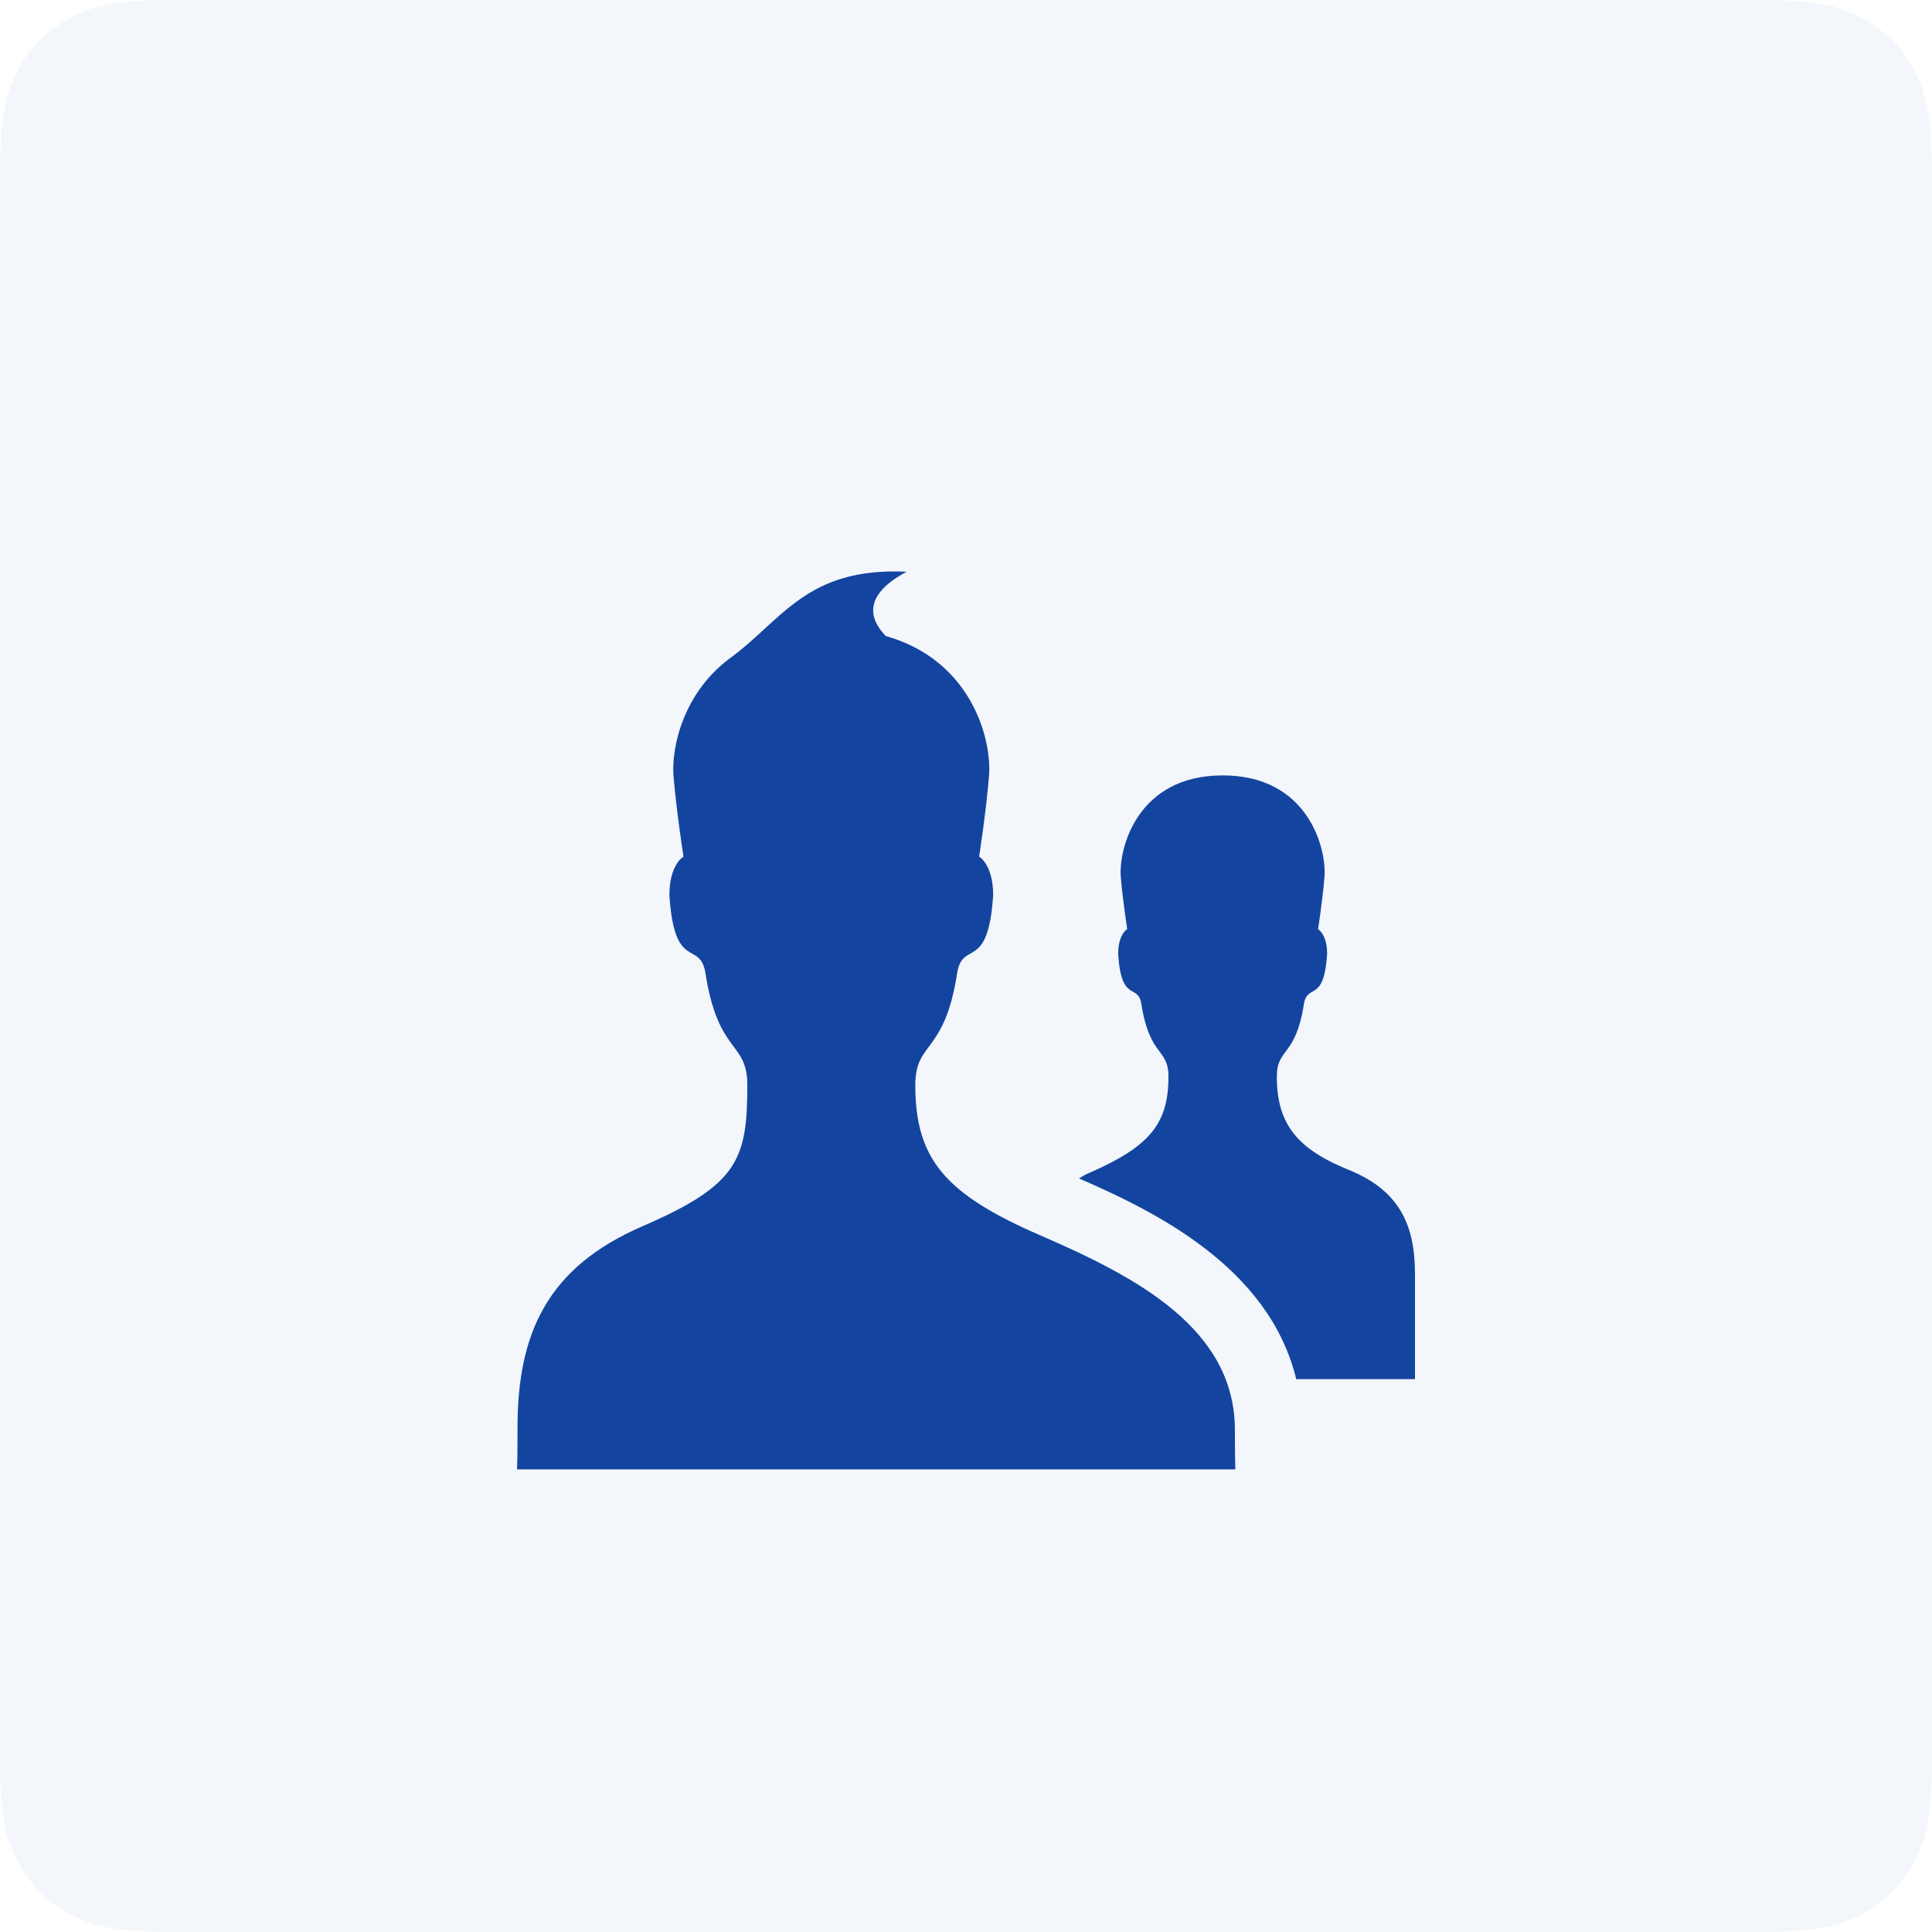<?xml version="1.0" encoding="UTF-8"?>
<svg width="71px" height="71px" viewBox="0 0 71 71" version="1.1" xmlns="http://www.w3.org/2000/svg" xmlns:xlink="http://www.w3.org/1999/xlink">
    <title>userexperiencedesign</title>
    <g id="Page-1" stroke="none" stroke-width="1" fill="none" fill-rule="evenodd">
        <g id="Desktop" transform="translate(-689, -194)" fill="#1345A0">
            <g id="userexperiencedesign" transform="translate(689, 194)">
                <g id="Group-5-Copy-2" fill-opacity="0.05">
                    <g id="Group-Copy">
                        <path d="M6.41,-2.58960077e-16 L64.59,2.58960077e-16 C66.819,-1.50463262e-16 67.627,0.232 68.442,0.668 C69.257,1.104 69.896,1.743 70.332,2.558 C70.768,3.373 71,4.181 71,6.41 L71,64.59 C71,66.819 70.768,67.627 70.332,68.442 C69.896,69.257 69.257,69.896 68.442,70.332 C67.627,70.768 66.819,71 64.59,71 L6.41,71 C4.181,71 3.373,70.768 2.558,70.332 C1.743,69.896 1.104,69.257 0.668,68.442 C0.232,67.627 1.00308841e-16,66.819 -1.72640051e-16,64.59 L1.72640051e-16,6.41 C-1.00308841e-16,4.181 0.232,3.373 0.668,2.558 C1.104,1.743 1.743,1.104 2.558,0.668 C3.373,0.232 4.181,1.50463262e-16 6.41,-2.58960077e-16 Z" id="Rectangle"></path>
                    </g>
                </g>
                <g id="users" transform="translate(19, 21)" fill-rule="nonzero">
                    <path d="M26.382,31.555 C26.382,27.83 22.773,25.934 19.259,24.411 C15.756,22.895 14.637,21.618 14.637,18.881 C14.637,17.24 15.706,17.774 16.175,14.765 C16.373,13.518 17.317,14.745 17.498,11.897 C17.498,10.763 16.982,10.481 16.982,10.481 C16.982,10.481 17.244,8.8 17.346,7.507 C17.452,6.151 16.69,3.26 13.55,2.373 C13.002,1.807 12.631,0.91 14.32,0.011 C10.624,-0.162 9.765,1.782 7.796,3.212 C6.122,4.466 5.669,6.452 5.75,7.508 C5.857,8.802 6.118,10.482 6.118,10.482 C6.118,10.482 5.6,10.764 5.6,11.899 C5.782,14.749 6.729,13.52 6.925,14.767 C7.394,17.776 8.464,17.242 8.464,18.882 C8.464,21.619 8.115,22.548 4.61,24.064 C1.094,25.585 0,28.024 0.018,31.555 C0.023,32.612 0,33 0,33 L26.4,33 C26.4,33 26.382,32.612 26.382,31.555 Z M30.571,21.994 C28.698,21.236 27.923,20.332 27.923,18.567 C27.923,17.504 28.613,17.851 28.916,15.908 C29.043,15.105 29.654,15.895 29.771,14.059 C29.771,13.327 29.438,13.145 29.438,13.145 C29.438,13.145 29.608,12.057 29.674,11.222 C29.756,10.182 29.073,7.495 25.931,7.495 C22.791,7.495 22.107,10.182 22.188,11.222 C22.257,12.055 22.425,13.145 22.425,13.145 C22.425,13.145 22.092,13.326 22.092,14.059 C22.209,15.895 22.82,15.105 22.947,15.908 C23.25,17.852 23.94,17.506 23.94,18.567 C23.94,20.332 23.217,21.158 20.955,22.137 C20.841,22.185 20.757,22.25 20.653,22.306 C23.359,23.487 27.626,25.526 28.636,29.682 L33,29.682 L33,25.838 C33,24.179 32.55,22.795 30.571,21.994 L30.571,21.994 Z" id="Shape"></path>
                </g>
            </g>
        </g>
    </g>
</svg>